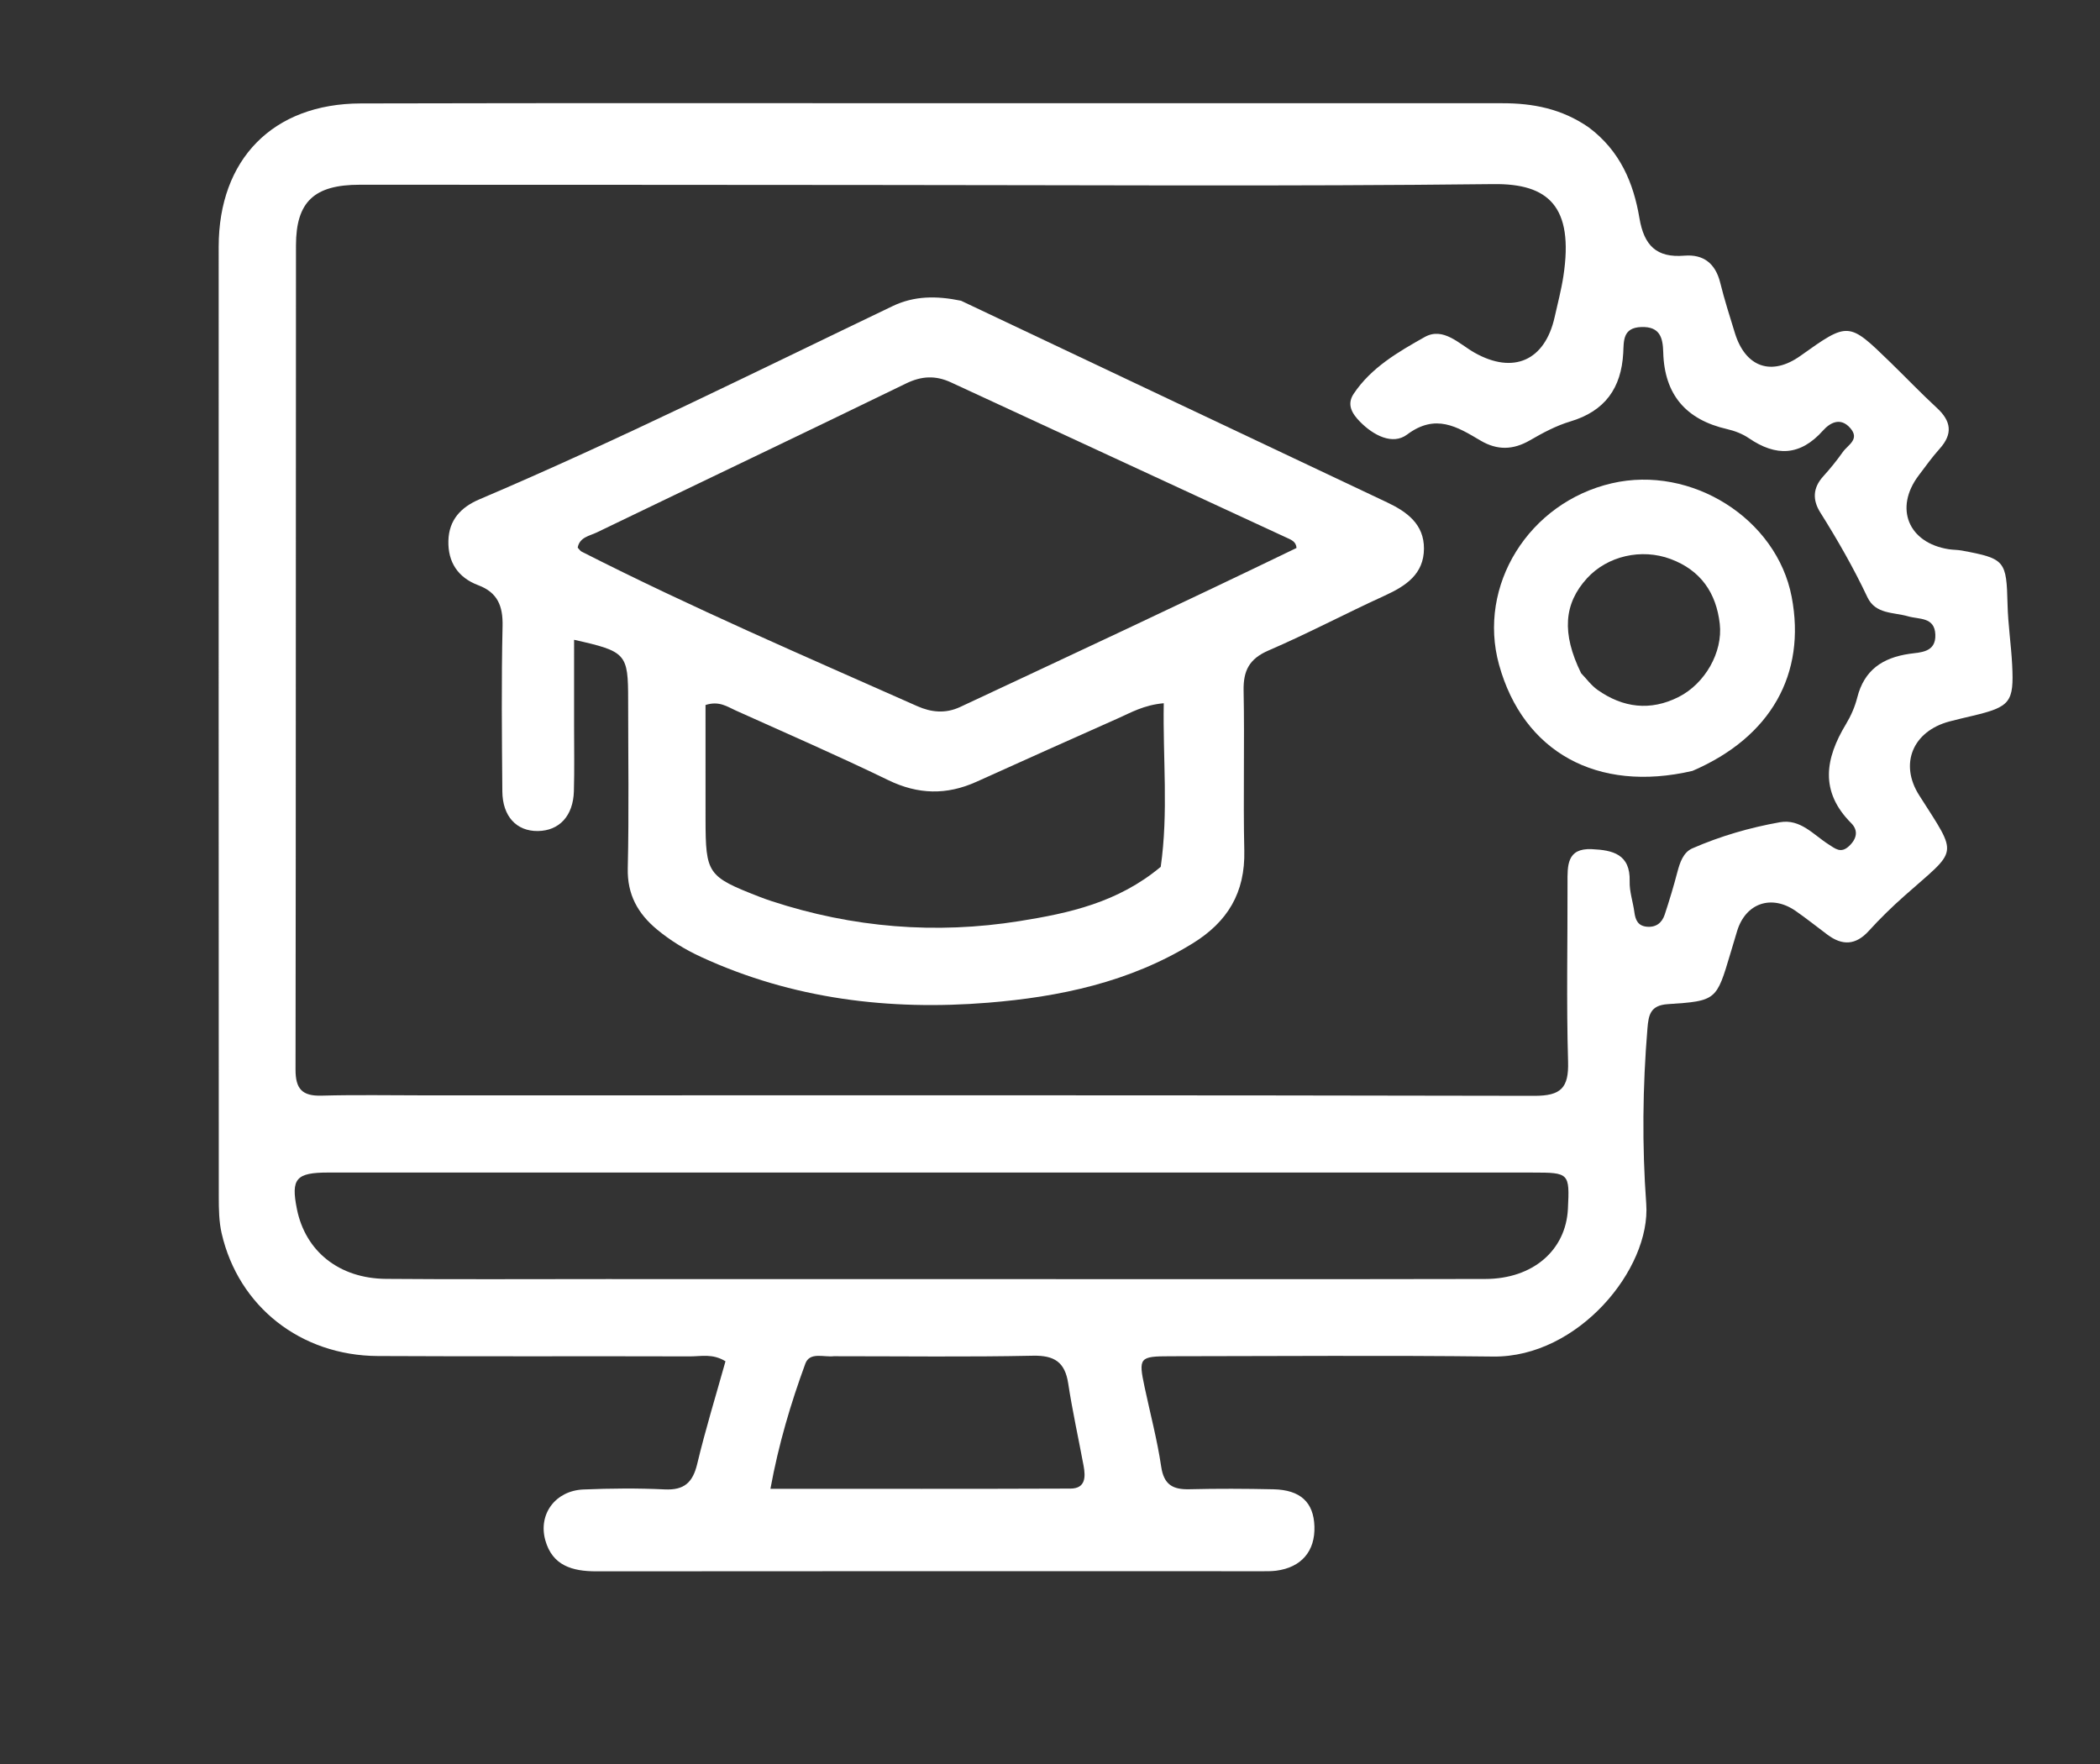 <svg version="1.1" id="Layer_1" xmlns="http://www.w3.org/2000/svg" xmlns:xlink="http://www.w3.org/1999/xlink" x="0px" y="0px"
	 width="100%" viewBox="0 0 400 336" enable-background="new 0 0 400 336" xml:space="preserve">
<rect x="0" y="0" width="400" height="336" fill="#333333" stroke="none"/>
<path fill="#ffffff" opacity="1" stroke="none" 
	d="
M302.591,24.245 
	C308.606,28.729 311.151,34.879 312.272,41.538 
	C313.146,46.731 315.492,49.141 320.828,48.699 
	C324.494,48.395 326.76,50.205 327.664,53.861 
	C328.462,57.085 329.476,60.258 330.455,63.434 
	C332.474,69.981 337.439,71.695 342.943,67.777 
	C352.084,61.269 352.09,61.262 360.021,68.97 
	C363.008,71.872 365.887,74.89 368.946,77.713 
	C371.658,80.216 372.004,82.643 369.465,85.467 
	C368.023,87.071 366.76,88.841 365.457,90.568 
	C360.77,96.78 363.477,103.406 371.191,104.615 
	C372.012,104.744 372.858,104.716 373.673,104.867 
	C381.954,106.402 382.188,106.788 382.391,115.154 
	C382.484,118.974 383.071,122.78 383.267,126.601 
	C383.636,133.791 382.926,134.637 375.671,136.36 
	C374.216,136.706 372.756,137.037 371.312,137.423 
	C364.364,139.28 361.732,145.473 365.561,151.488 
	C373.101,163.335 373.007,161.533 362.74,170.648 
	C360.377,172.746 358.097,174.961 355.976,177.3 
	C353.481,180.052 350.927,180.161 348.076,178.029 
	C346.075,176.532 344.119,174.971 342.071,173.541 
	C337.453,170.317 332.523,172.003 330.886,177.319 
	C330.446,178.748 330.026,180.184 329.599,181.618 
	C326.944,190.524 326.954,190.663 317.671,191.267 
	C314.369,191.482 314.015,193.302 313.803,195.842 
	C312.875,206.993 312.761,218.221 313.569,229.302 
	C314.472,241.69 300.594,258.579 284.424,258.39 
	C263.929,258.15 243.43,258.317 222.932,258.333 
	C217.007,258.337 216.824,258.588 218.023,264.229 
	C219.093,269.268 220.425,274.267 221.177,279.351 
	C221.689,282.811 223.397,283.745 226.559,283.666 
	C231.888,283.533 237.225,283.558 242.556,283.674 
	C247.708,283.786 250.218,286.154 250.367,290.74 
	C250.522,295.471 247.87,298.566 243.073,299.183 
	C242.086,299.309 241.077,299.281 240.078,299.281 
	C197.916,299.279 155.755,299.25 113.593,299.3 
	C108.999,299.305 105.204,298.212 103.862,293.359 
	C102.484,288.371 105.83,283.931 111.119,283.712 
	C116.277,283.499 121.459,283.449 126.612,283.696 
	C130.327,283.874 131.957,282.379 132.802,278.844 
	C134.377,272.256 136.377,265.77 138.186,259.293 
	C135.749,257.778 133.538,258.366 131.46,258.36 
	C111.63,258.299 91.798,258.399 71.968,258.291 
	C57.264,258.211 45.419,248.856 42.22,234.925 
	C41.706,232.689 41.674,230.307 41.673,227.991 
	C41.645,167.665 41.646,107.339 41.654,47.013 
	C41.656,30.325 51.991,19.745 68.712,19.703 
	C108.54,19.603 148.369,19.663 188.197,19.663 
	C220.86,19.662 253.523,19.672 286.185,19.664 
	C291.957,19.663 297.434,20.685 302.591,24.245 
M165.5,35.234 
	C133.169,35.216 100.838,35.183 68.507,35.19 
	C59.857,35.192 56.385,38.417 56.377,46.74 
	C56.329,99.071 56.375,151.402 56.291,203.732 
	C56.285,207.424 57.567,208.796 61.24,208.695 
	C67.902,208.512 74.571,208.643 81.238,208.642 
	C151.566,208.636 221.895,208.578 292.224,208.73 
	C297.341,208.741 298.83,207.225 298.681,202.202 
	C298.347,190.879 298.603,179.54 298.575,168.208 
	C298.567,164.89 298.413,161.523 303.197,161.743 
	C307.124,161.924 310.566,162.658 310.412,167.877 
	C310.354,169.831 311.052,171.8 311.313,173.774 
	C311.508,175.239 311.999,176.352 313.655,176.514 
	C315.421,176.688 316.564,175.789 317.083,174.22 
	C317.971,171.54 318.786,168.832 319.501,166.101 
	C319.984,164.256 320.643,162.339 322.353,161.592 
	C327.685,159.264 333.28,157.639 339.007,156.62 
	C342.926,155.923 345.393,158.983 348.284,160.825 
	C349.58,161.651 350.649,162.625 352.213,161.148 
	C353.736,159.708 353.961,158.142 352.606,156.784 
	C346.574,150.743 347.659,144.471 351.615,137.926 
	C352.552,136.375 353.315,134.637 353.757,132.884 
	C355.078,127.642 358.555,125.29 363.693,124.539 
	C365.79,124.233 368.775,124.311 368.635,120.86 
	C368.499,117.484 365.539,118.003 363.45,117.396 
	C360.665,116.587 357.239,117.024 355.695,113.751 
	C353.059,108.164 349.998,102.827 346.715,97.603 
	C345.222,95.226 345.294,92.93 347.27,90.748 
	C348.609,89.27 349.876,87.71 351.025,86.081 
	C351.967,84.744 354.333,83.682 352.411,81.516 
	C350.532,79.396 348.557,80.534 347.231,82.017 
	C342.884,86.883 338.283,86.992 333.119,83.466 
	C331.907,82.639 330.426,82.067 328.987,81.738 
	C321.169,79.951 317.022,75.202 316.807,67.11 
	C316.735,64.406 316.239,62.166 312.629,62.291 
	C309.05,62.414 309.31,64.973 309.188,67.225 
	C308.824,73.935 305.703,78.311 299.1,80.281 
	C296.419,81.081 293.86,82.452 291.421,83.866 
	C288.209,85.728 285.185,85.798 281.999,83.914 
	C277.567,81.294 273.454,78.703 268.018,82.774 
	C265.257,84.841 261.592,82.919 259.061,80.341 
	C257.575,78.828 256.456,77.086 257.838,75.013 
	C261.18,70.004 266.332,67.034 271.346,64.208 
	C274.908,62.2 277.932,65.527 280.879,67.187 
	C288.238,71.334 294.261,68.73 296.124,60.396 
	C296.705,57.8 297.39,55.219 297.79,52.594 
	C299.823,39.262 294.87,34.948 284.491,35.067 
	C245.165,35.518 205.831,35.243 165.5,35.234 
M115.5,243.632 
	C142.654,243.636 169.807,243.642 196.961,243.642 
	C225.614,243.643 254.267,243.672 282.92,243.614 
	C291.984,243.596 298.264,238.145 298.651,230.257 
	C298.985,223.443 298.904,223.344 291.933,223.344 
	C234.628,223.34 177.322,223.343 120.016,223.342 
	C100.859,223.342 81.702,223.334 62.544,223.34 
	C56.375,223.342 55.39,224.502 56.554,230.294 
	C58.173,238.347 64.59,243.519 73.52,243.595 
	C87.179,243.712 100.84,243.629 115.5,243.632 
M158.812,258.329 
	C156.916,258.552 154.236,257.453 153.394,259.751 
	C150.631,267.295 148.322,274.997 146.748,283.581 
	C166.313,283.581 185.106,283.618 203.898,283.541 
	C206.784,283.529 206.795,281.325 206.396,279.185 
	C205.422,273.96 204.272,268.764 203.469,263.514 
	C202.848,259.448 200.845,258.147 196.732,258.233 
	C184.405,258.493 172.07,258.327 158.812,258.329 
z"/>
<path fill="#ffffff" opacity="1" stroke="none" 
	d="
M183.053,57.283 
	C210.354,70.209 237.271,82.968 264.205,95.69 
	C268.032,97.498 271.246,99.868 271.23,104.494 
	C271.213,109.362 267.776,111.617 263.753,113.453 
	C256.334,116.838 249.116,120.674 241.632,123.897 
	C237.945,125.485 236.802,127.745 236.877,131.565 
	C237.077,141.721 236.783,151.887 237.009,162.042 
	C237.187,170.023 233.852,175.593 227.108,179.734 
	C215.123,187.094 201.777,189.894 188.163,190.994 
	C169.38,192.512 150.965,190.295 133.587,182.299 
	C130.549,180.901 127.709,179.175 125.132,177.034 
	C121.491,174.009 119.459,170.398 119.575,165.382 
	C119.822,154.727 119.648,144.063 119.646,133.403 
	C119.644,124.486 119.324,124.101 109.35,121.865 
	C109.35,127.428 109.351,132.828 109.349,138.228 
	C109.347,142.393 109.432,146.559 109.312,150.72 
	C109.175,155.421 106.523,158.243 102.443,158.292 
	C98.394,158.341 95.721,155.504 95.683,150.74 
	C95.597,140.247 95.488,129.749 95.727,119.261 
	C95.815,115.413 94.771,112.853 91.098,111.471 
	C87.217,110.011 85.294,107.057 85.408,102.977 
	C85.517,99.064 87.753,96.628 91.315,95.112 
	C117.975,83.764 143.89,70.821 170.008,58.313 
	C174.129,56.34 178.339,56.312 183.053,57.283 
M246.948,104.382 
	C246.9,103.135 245.877,102.79 245.004,102.386 
	C223.716,92.527 202.417,82.69 181.129,72.831 
	C178.223,71.486 175.562,71.593 172.587,73.04 
	C152.988,82.575 133.306,91.94 113.678,101.415 
	C112.3,102.08 110.403,102.311 110.036,104.307 
	C110.323,104.606 110.507,104.93 110.785,105.071 
	C131.705,115.716 153.264,124.975 174.701,134.499 
	C177.396,135.697 180.104,135.964 182.889,134.661 
	C204.13,124.722 225.383,114.807 246.948,104.382 
M221.09,165.112 
	C222.575,154.765 221.481,144.445 221.668,133.949 
	C217.868,134.286 215.406,135.736 212.852,136.87 
	C203.88,140.852 194.929,144.879 185.982,148.914 
	C180.326,151.465 174.888,151.363 169.195,148.599 
	C159.616,143.949 149.842,139.701 140.13,135.328 
	C138.523,134.604 136.961,133.449 134.385,134.288 
	C134.385,141.431 134.375,148.712 134.388,155.994 
	C134.406,166.469 134.748,166.956 144.629,170.805 
	C145.404,171.107 146.187,171.388 146.977,171.647 
	C162.418,176.712 178.22,178.001 194.216,175.443 
	C203.572,173.946 212.907,171.944 221.09,165.112 
z"/>
<path fill="#ffffff" opacity="1" stroke="none" 
	d="
M322.382,146.834 
	C304.211,151.073 290.128,143.207 285.534,126.618 
	C281.363,111.552 291.195,95.725 307.007,92.055 
	C322.167,88.535 338.427,98.799 341.27,113.683 
	C344.074,128.362 337.318,140.405 322.382,146.834 
M301.166,128.235 
	C302.2,129.302 303.098,130.562 304.291,131.403 
	C309.142,134.823 314.348,135.478 319.734,132.761 
	C324.757,130.227 328.192,124.223 327.574,118.821 
	C326.902,112.933 323.95,108.619 318.209,106.479 
	C312.659,104.41 306.161,105.892 302.273,110.164 
	C297.907,114.96 297.41,120.584 301.166,128.235 
z"/>
</svg>
